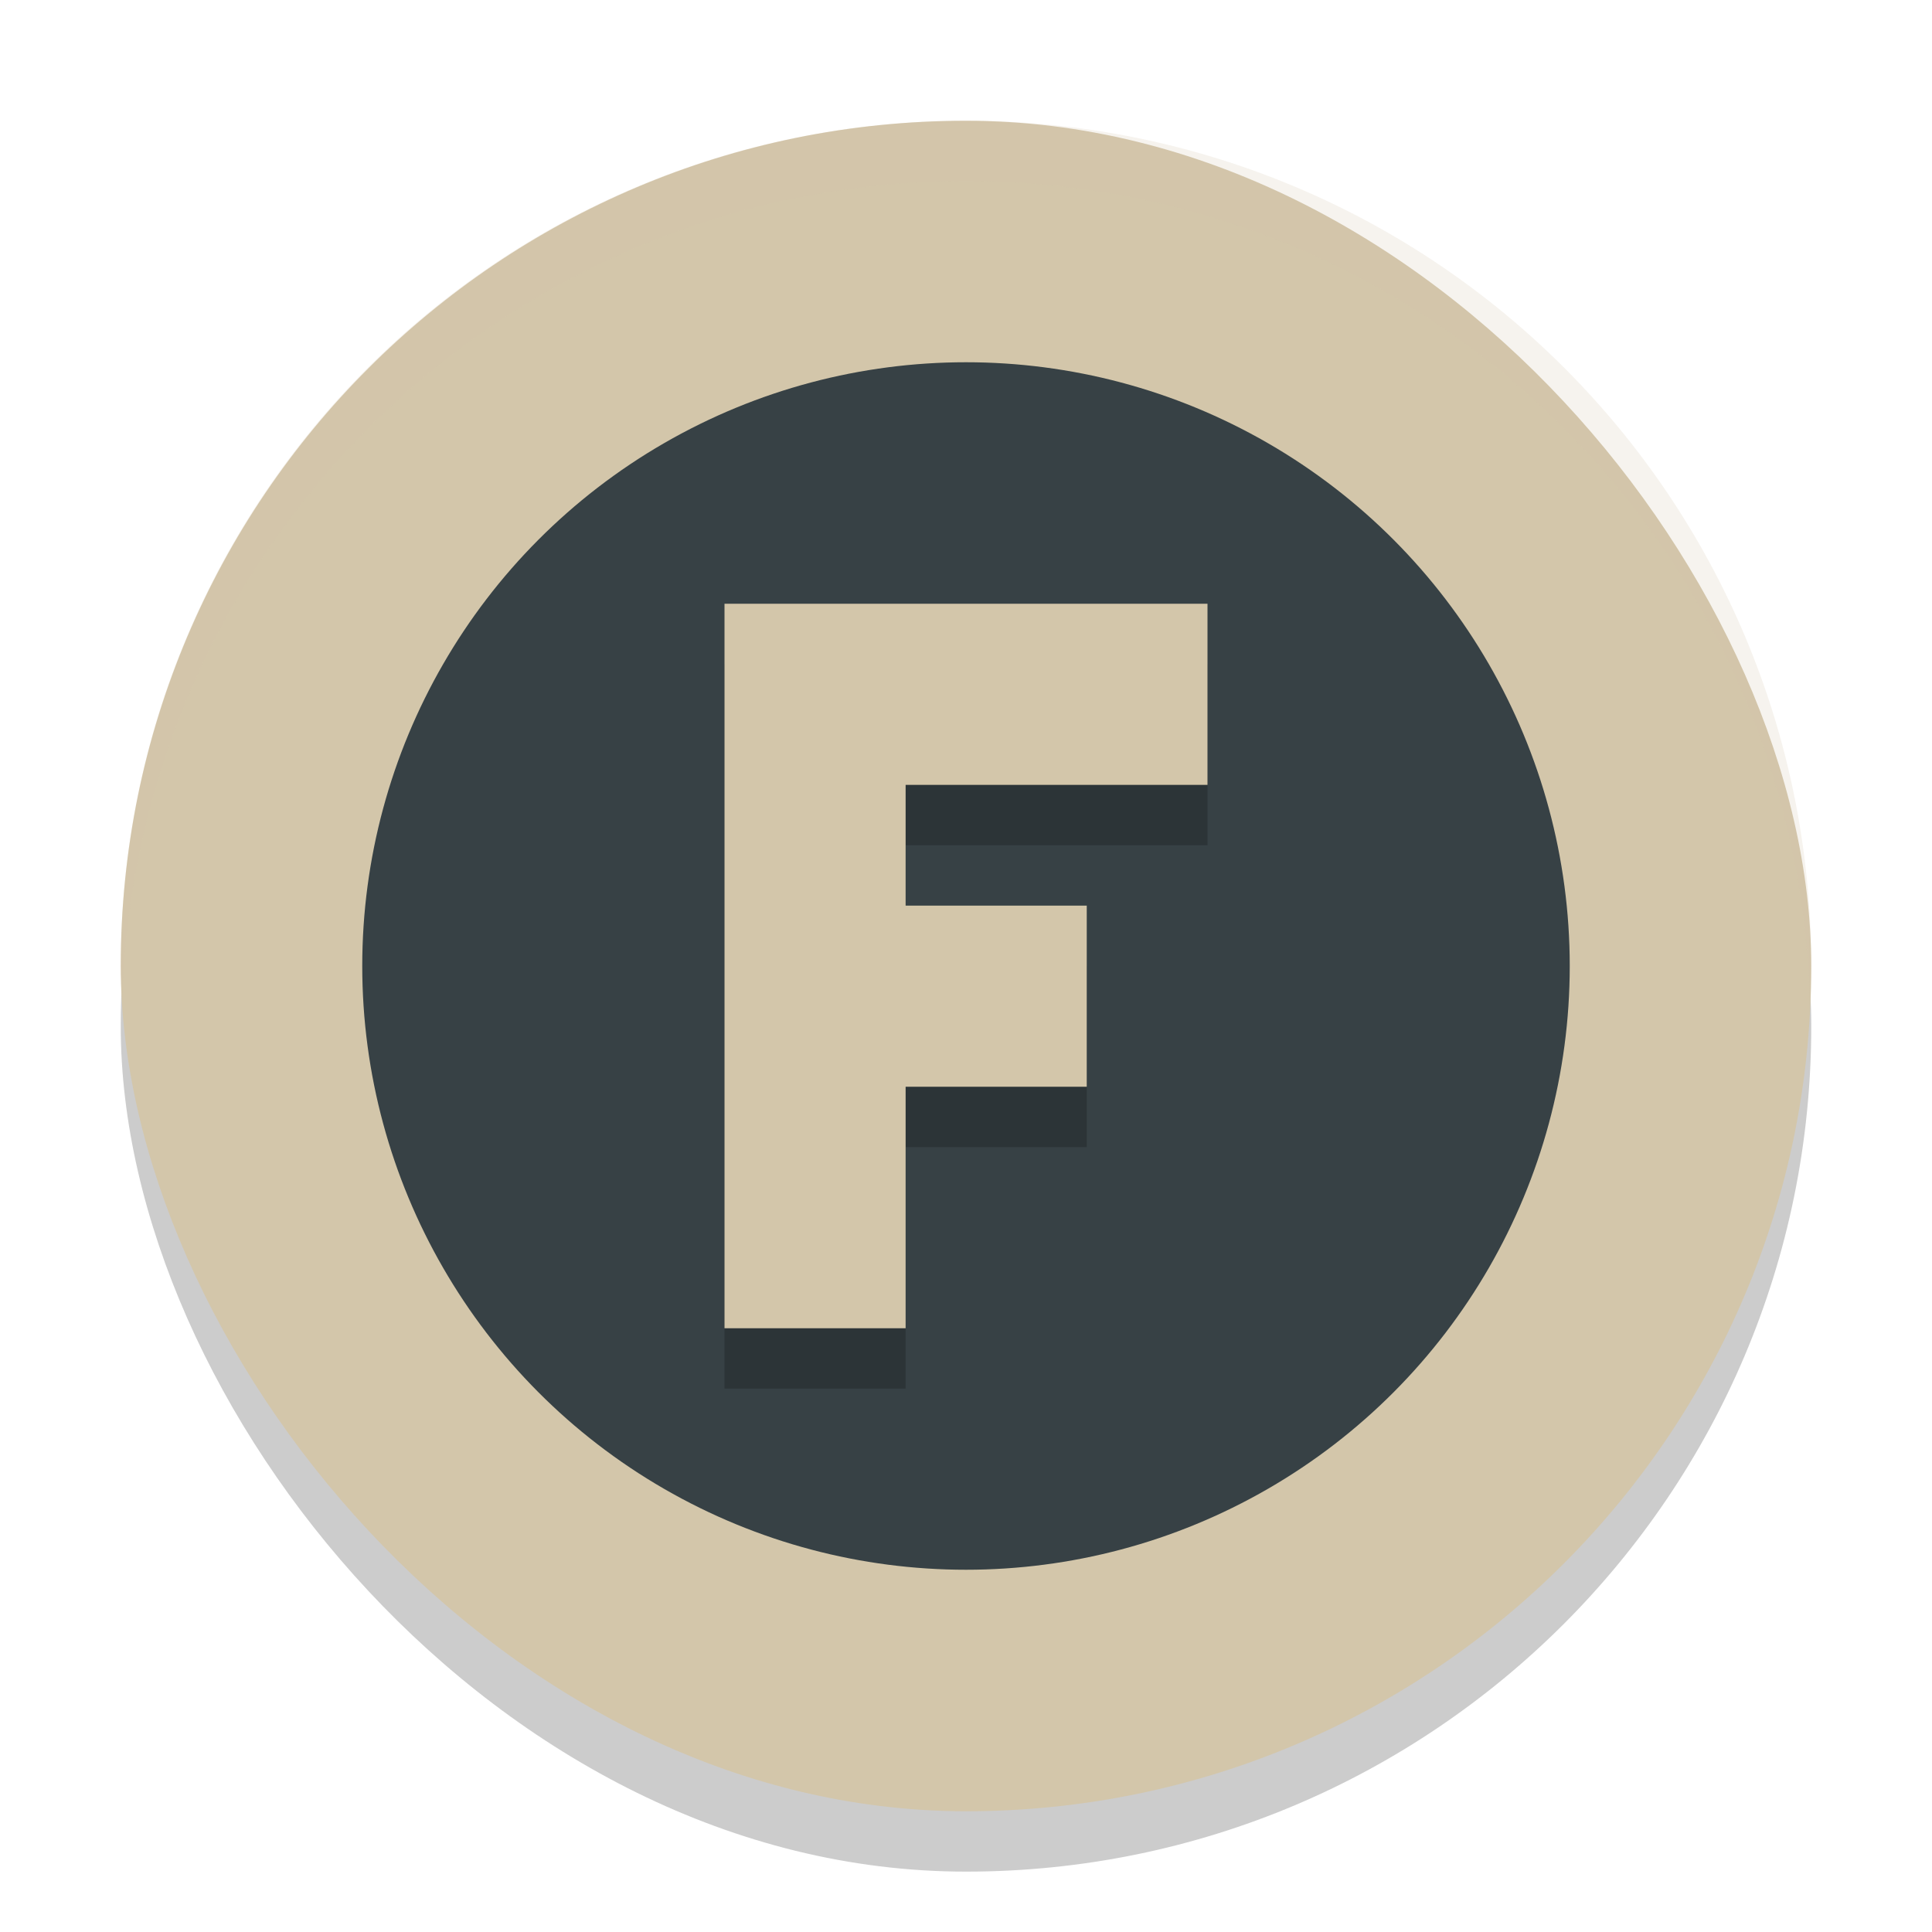 <svg xmlns="http://www.w3.org/2000/svg" width="32" height="32" version="1">
 <rect style="opacity:0.2" width="28" height="28" x="2" y="3" rx="14" ry="14"/>
 <rect style="fill:#d3c6aa" width="28" height="28" x="2" y="2" rx="14" ry="14"/>
 <circle style="fill:#374145" cx="16" cy="16" r="10"/>
 <path style="opacity:0.2" d="m 12,11 0,5 0,3 0,4 3,0 0,-4 3,0 0,-3 -3,0 0,-2 5,0 0,-3 -5,0 -1.4,0 z"/>
 <path style="fill:#d3c6aa" d="m 12,10 0,5 0,3 0,4 3,0 0,-4 3,0 0,-3 -3,0 0,-2 5,0 0,-3 -5,0 -1.4,0 z"/>
 <path style="fill:#d3c6aa;opacity:0.2" d="M 16 2 C 8.244 2 2 8.244 2 16 C 2 16.169 2.02 16.333 2.025 16.5 C 2.289 8.979 8.413 3 16 3 C 23.587 3 29.711 8.979 29.975 16.5 C 29.98 16.333 30 16.169 30 16 C 30 8.244 23.756 2 16 2 z"/>
</svg>

